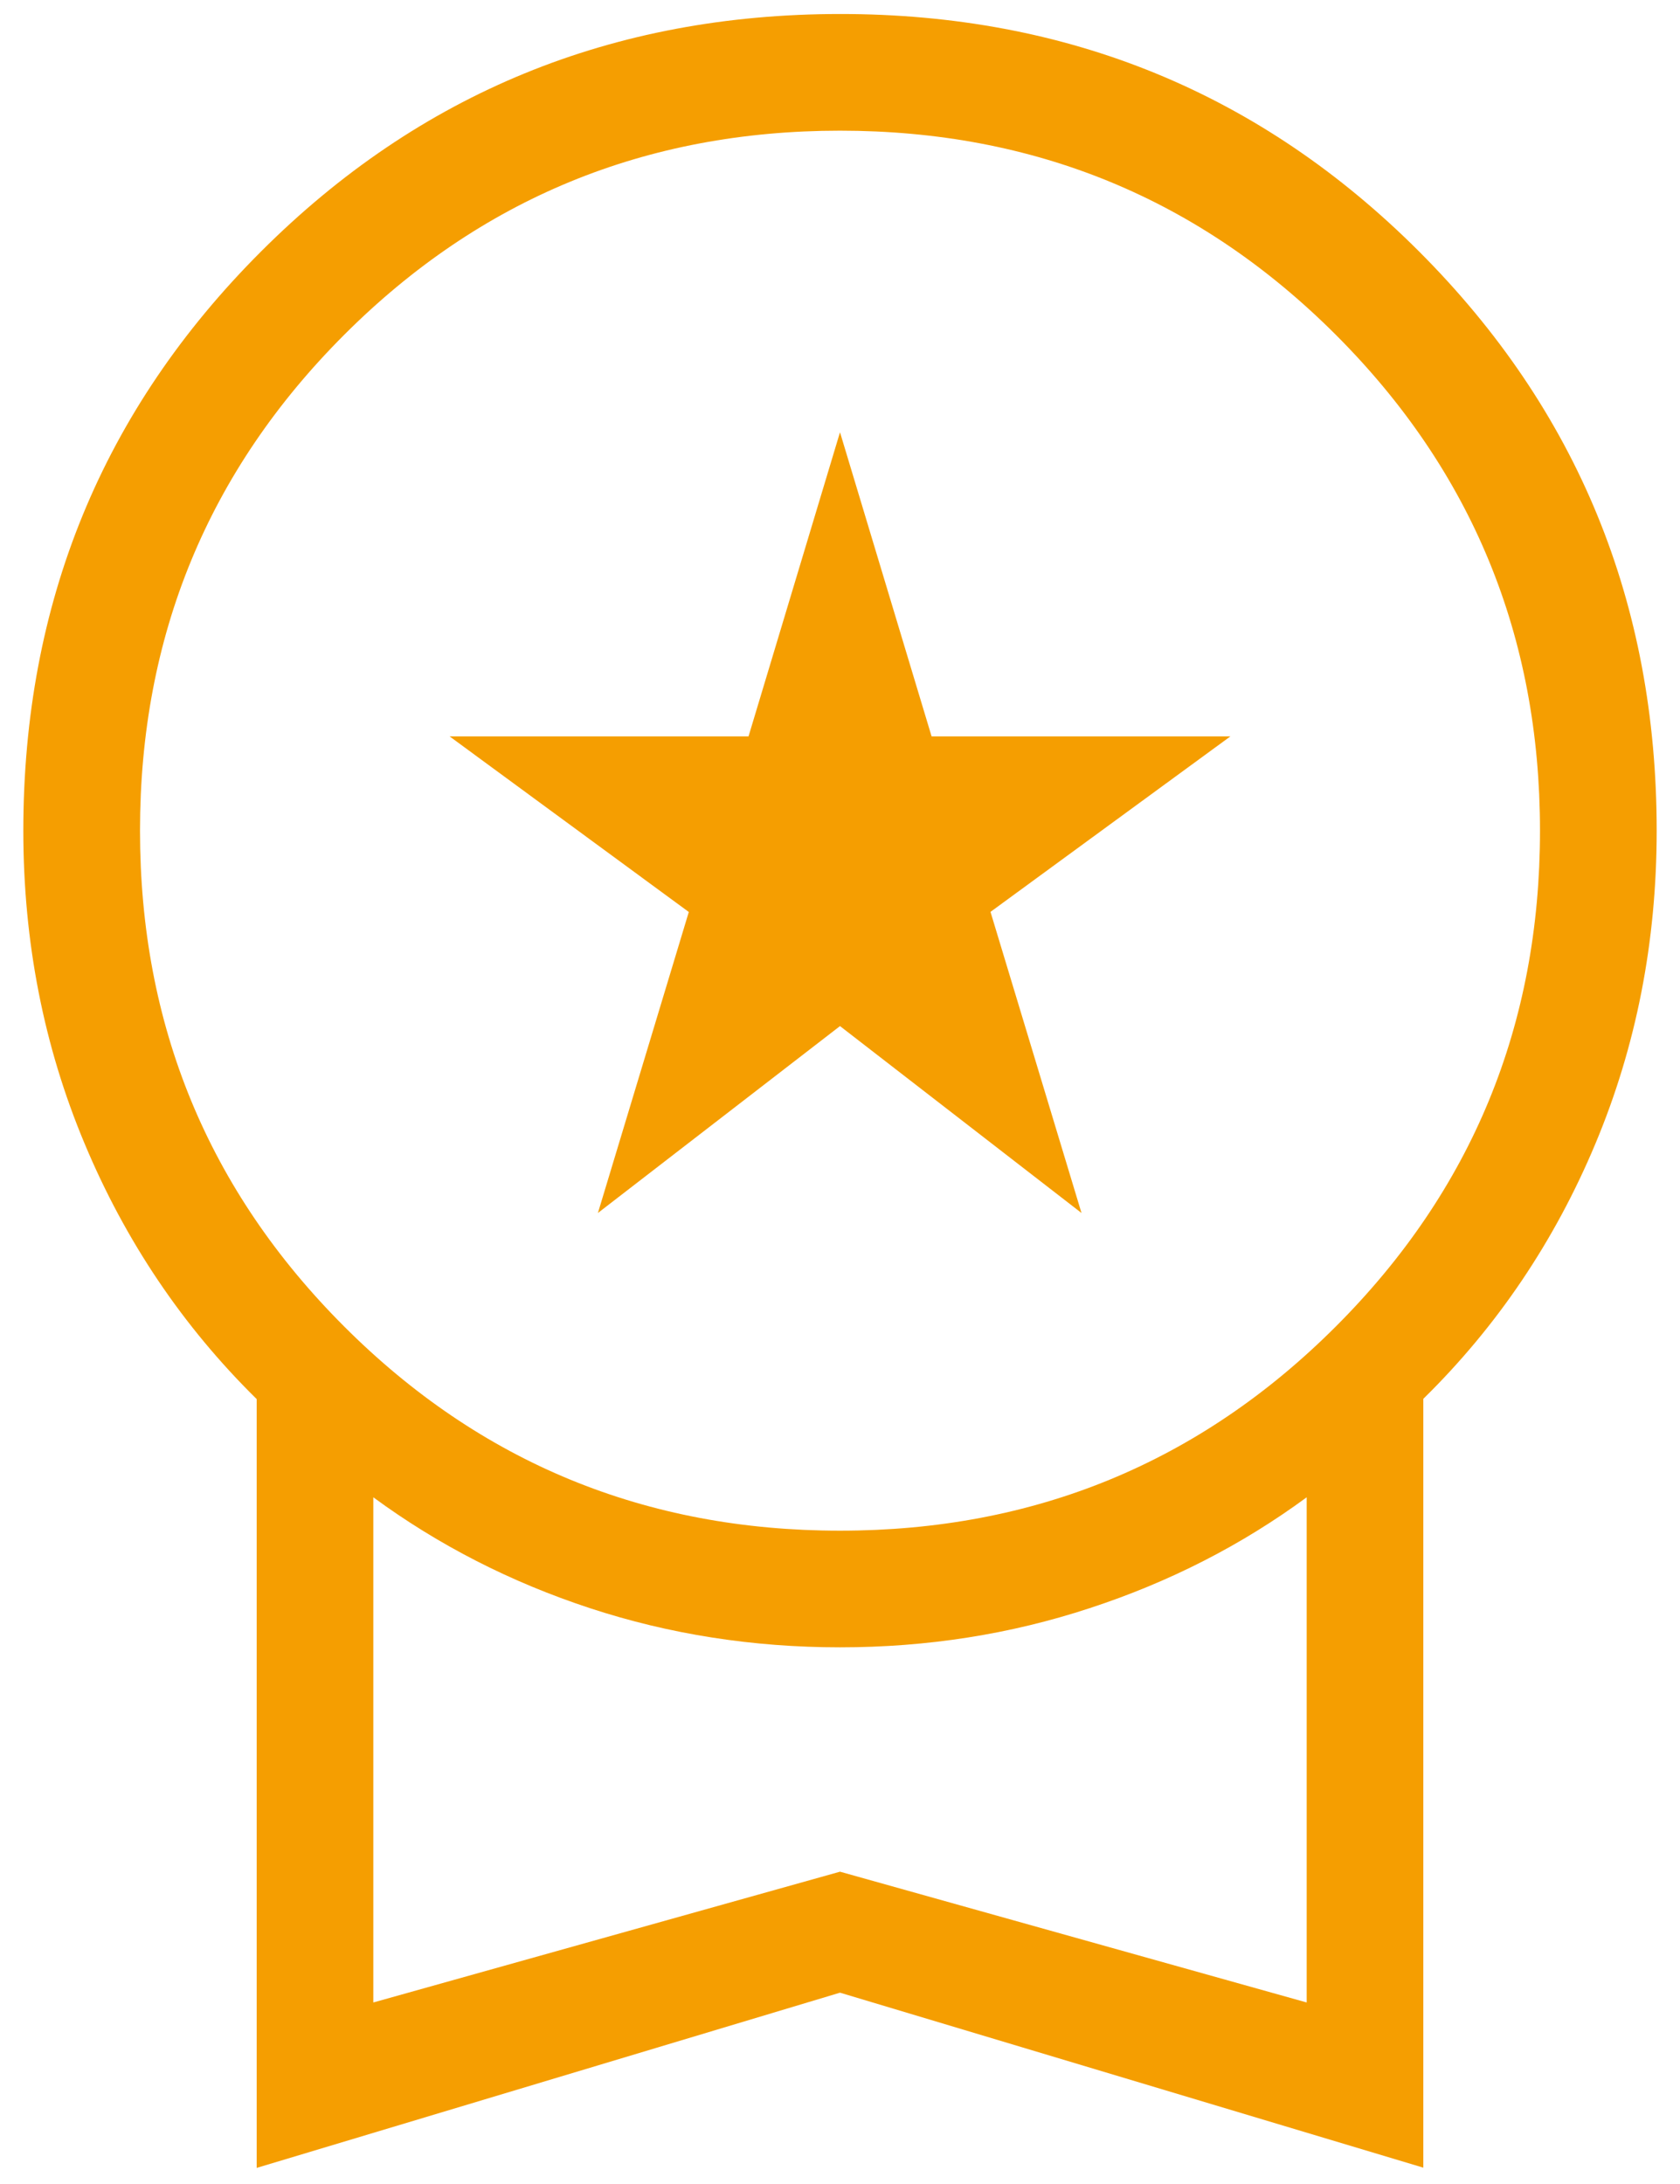 <svg width="60" height="78" viewBox="0 0 60 78" fill="none" xmlns="http://www.w3.org/2000/svg">
<path d="M21.354 43.321L24.6 32.571L16.058 26.3H26.733L30 15.438L33.271 26.3H43.942L35.375 32.567L38.625 43.321L30 36.646L21.354 43.321ZM9.167 77.425V49.967C6.528 47.369 4.479 44.328 3.021 40.842C1.563 37.364 0.833 33.639 0.833 29.667C0.833 21.536 3.661 14.643 9.317 8.988C14.972 3.332 21.867 0.503 30 0.5C38.133 0.497 45.028 3.325 50.683 8.983C56.339 14.642 59.167 21.536 59.167 29.667C59.167 33.636 58.438 37.362 56.979 40.846C55.521 44.329 53.472 47.367 50.833 49.958V77.417L30 71.167L9.167 77.425ZM30 54.667C36.944 54.667 42.847 52.236 47.708 47.375C52.569 42.514 55 36.611 55 29.667C55 22.722 52.569 16.819 47.708 11.958C42.847 7.097 36.944 4.667 30 4.667C23.056 4.667 17.153 7.097 12.292 11.958C7.431 16.819 5 22.722 5 29.667C5 36.611 7.431 42.514 12.292 47.375C17.153 52.236 23.056 54.667 30 54.667ZM13.333 71.517L30 66.846L46.667 71.517V53.475C44.344 55.183 41.763 56.503 38.921 57.433C36.085 58.367 33.111 58.833 30 58.833C26.889 58.833 23.915 58.368 21.079 57.438C18.243 56.507 15.661 55.186 13.333 53.475V71.517Z" fill="#F59E01"/>
</svg>

